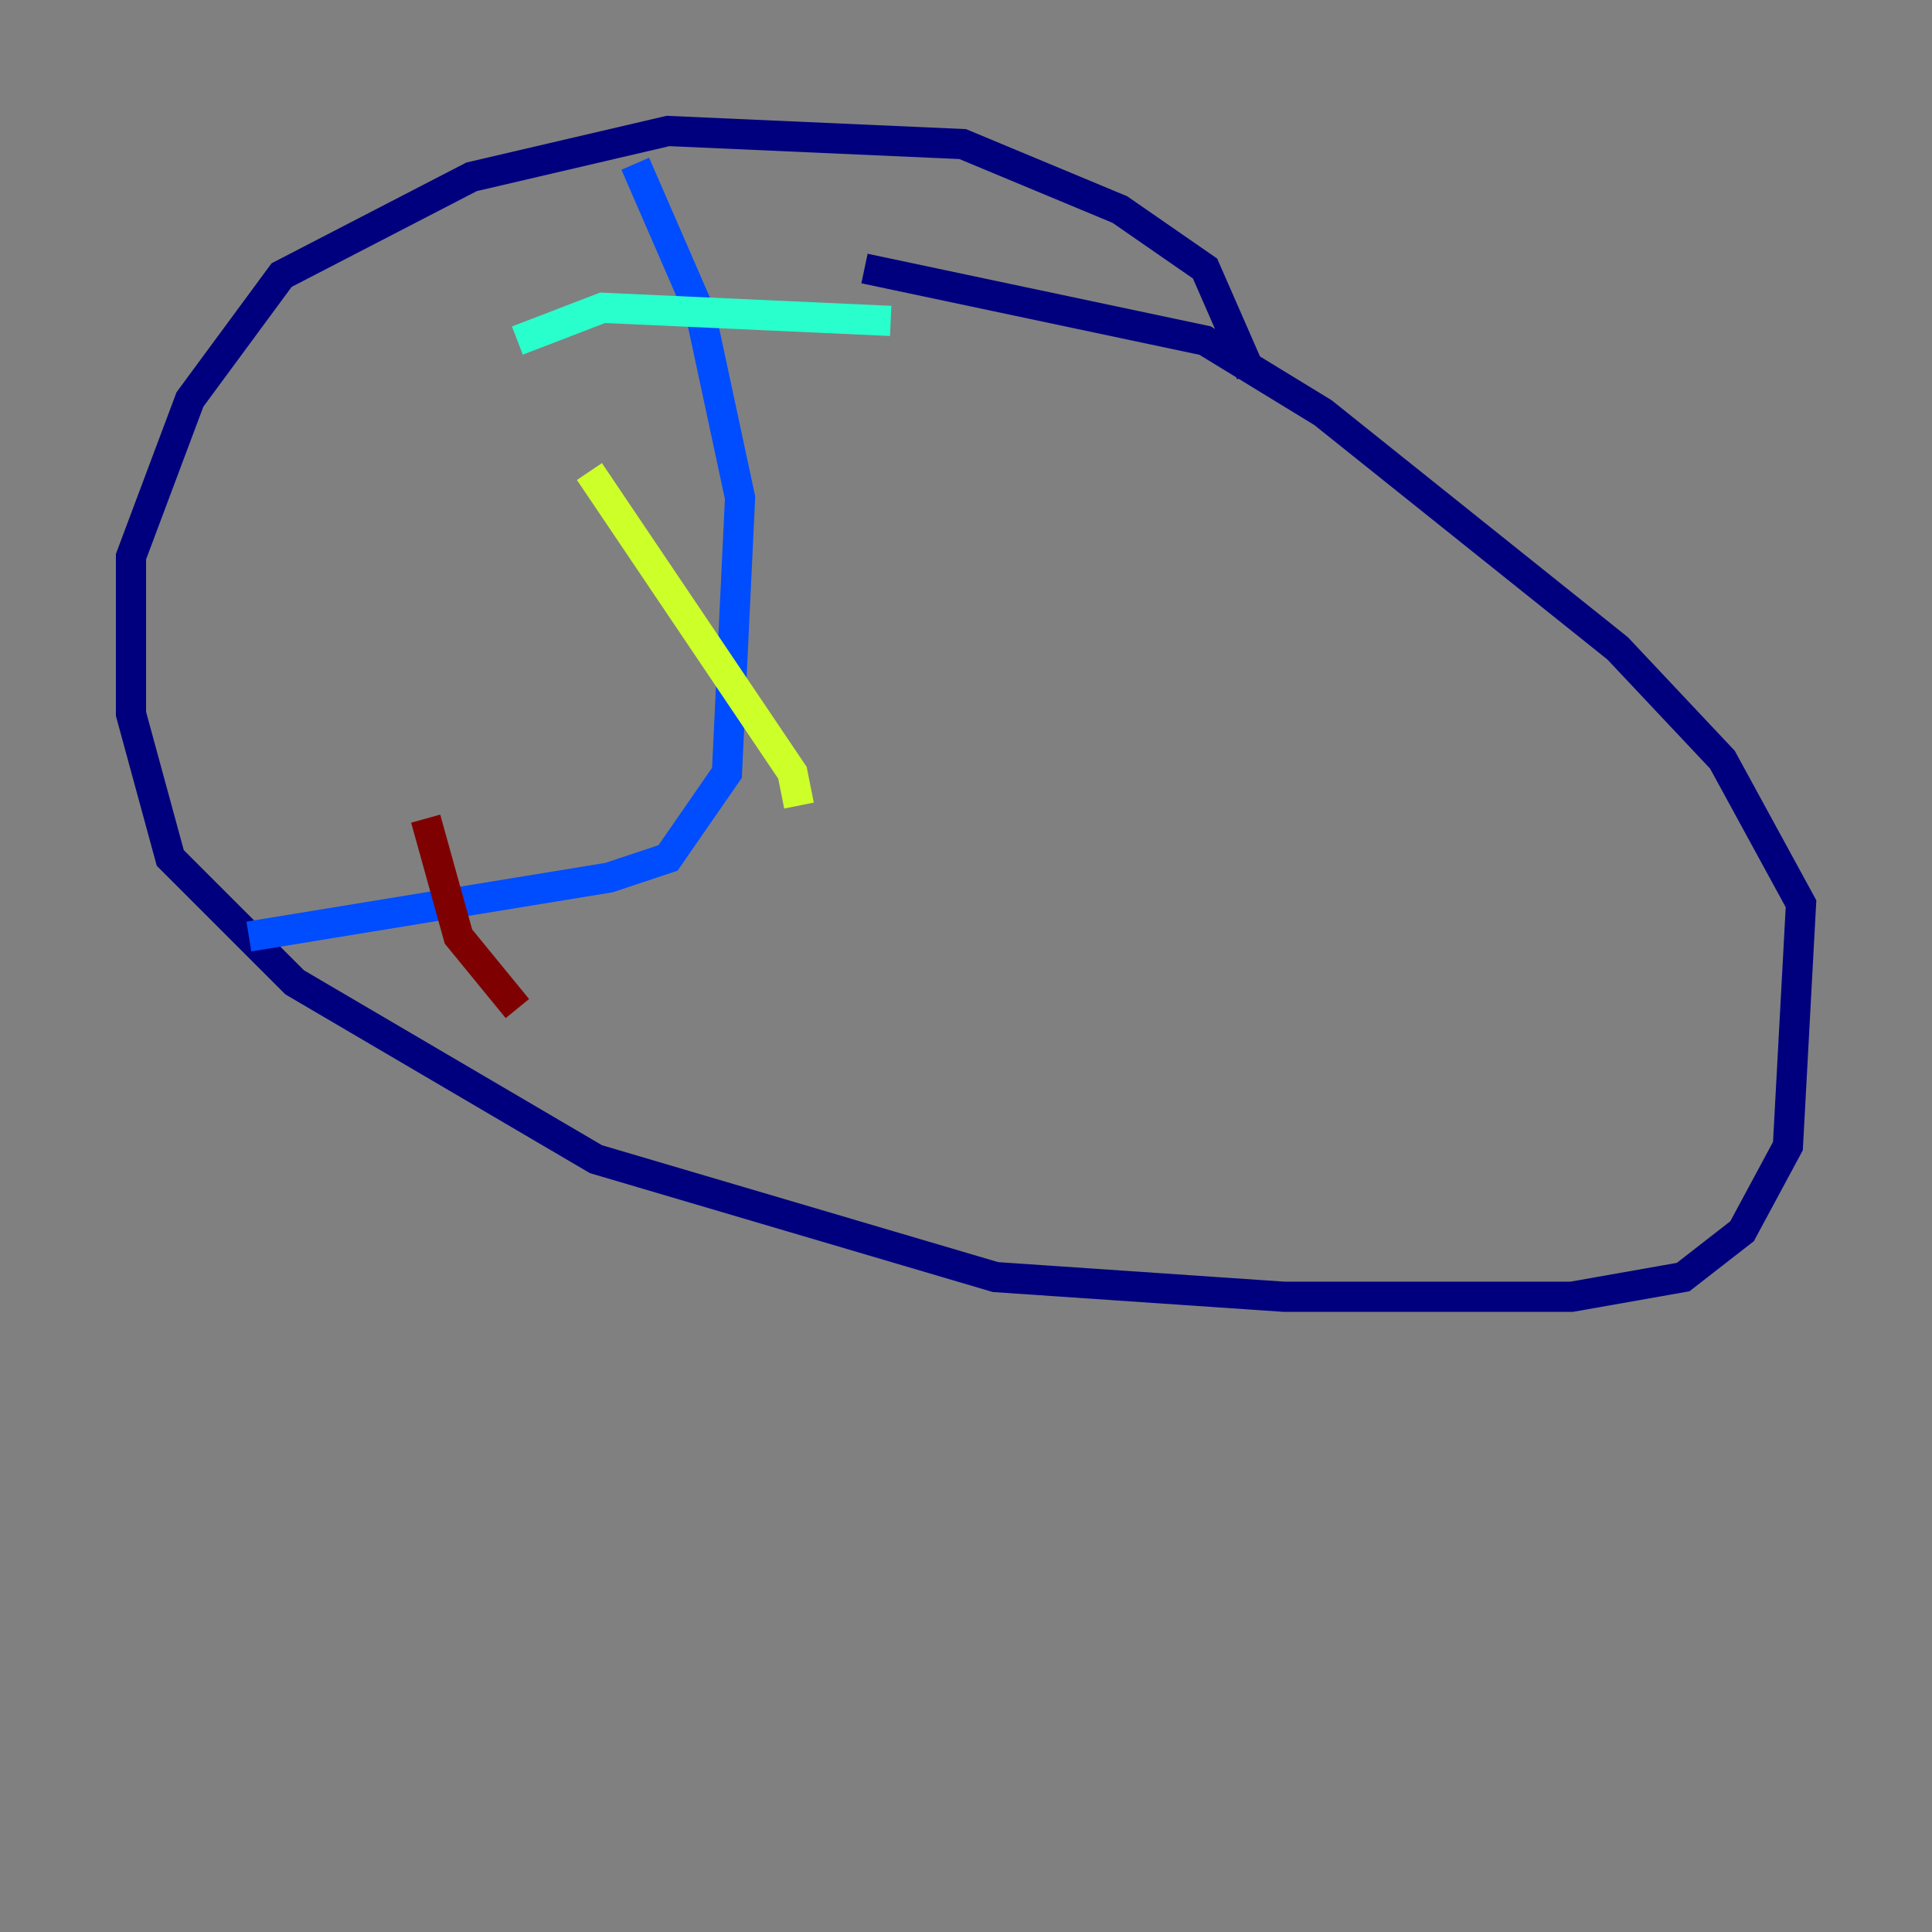<?xml version="1.0" encoding="utf-8" ?>
<svg baseProfile="tiny" height="128" version="1.2" viewBox="0,0,128,128" width="128" xmlns="http://www.w3.org/2000/svg" xmlns:ev="http://www.w3.org/2001/xml-events" xmlns:xlink="http://www.w3.org/1999/xlink"><rect x="0" y="0" width="128" height="128" fill="#808080" stroke="none"/><defs /><polyline fill="none" points="82.875,24.732 79.837,17.79 74.197,13.885 63.783,9.546 44.258,8.678 31.241,11.715 18.658,18.224 12.583,26.468 8.678,36.881 8.678,47.295 11.281,56.841 19.525,65.085 39.485,76.8 65.953,84.61 85.044,85.912 104.136,85.912 111.512,84.61 115.417,81.573 118.454,75.932 119.322,59.878 114.115,50.332 107.173,42.956 87.647,27.336 79.837,22.563 57.275,17.79" stroke="#00007f" stroke-width="2" /><polyline fill="none" points="42.088,10.848 46.427,20.827 49.031,32.976 48.163,51.2 44.258,56.841 40.352,58.142 16.488,62.047" stroke="#004cff" stroke-width="2" /><polyline fill="none" points="34.278,22.563 39.919,20.393 59.01,21.261" stroke="#29ffcd" stroke-width="2" /><polyline fill="none" points="39.051,31.241 52.502,51.2 52.936,53.37" stroke="#cdff29" stroke-width="2" /><polyline fill="none" points="42.088,55.105 42.088,55.105" stroke="#ff6700" stroke-width="2" /><polyline fill="none" points="28.203,54.237 30.373,62.047 34.278,66.82" stroke="#7f0000" stroke-width="2" /></svg>